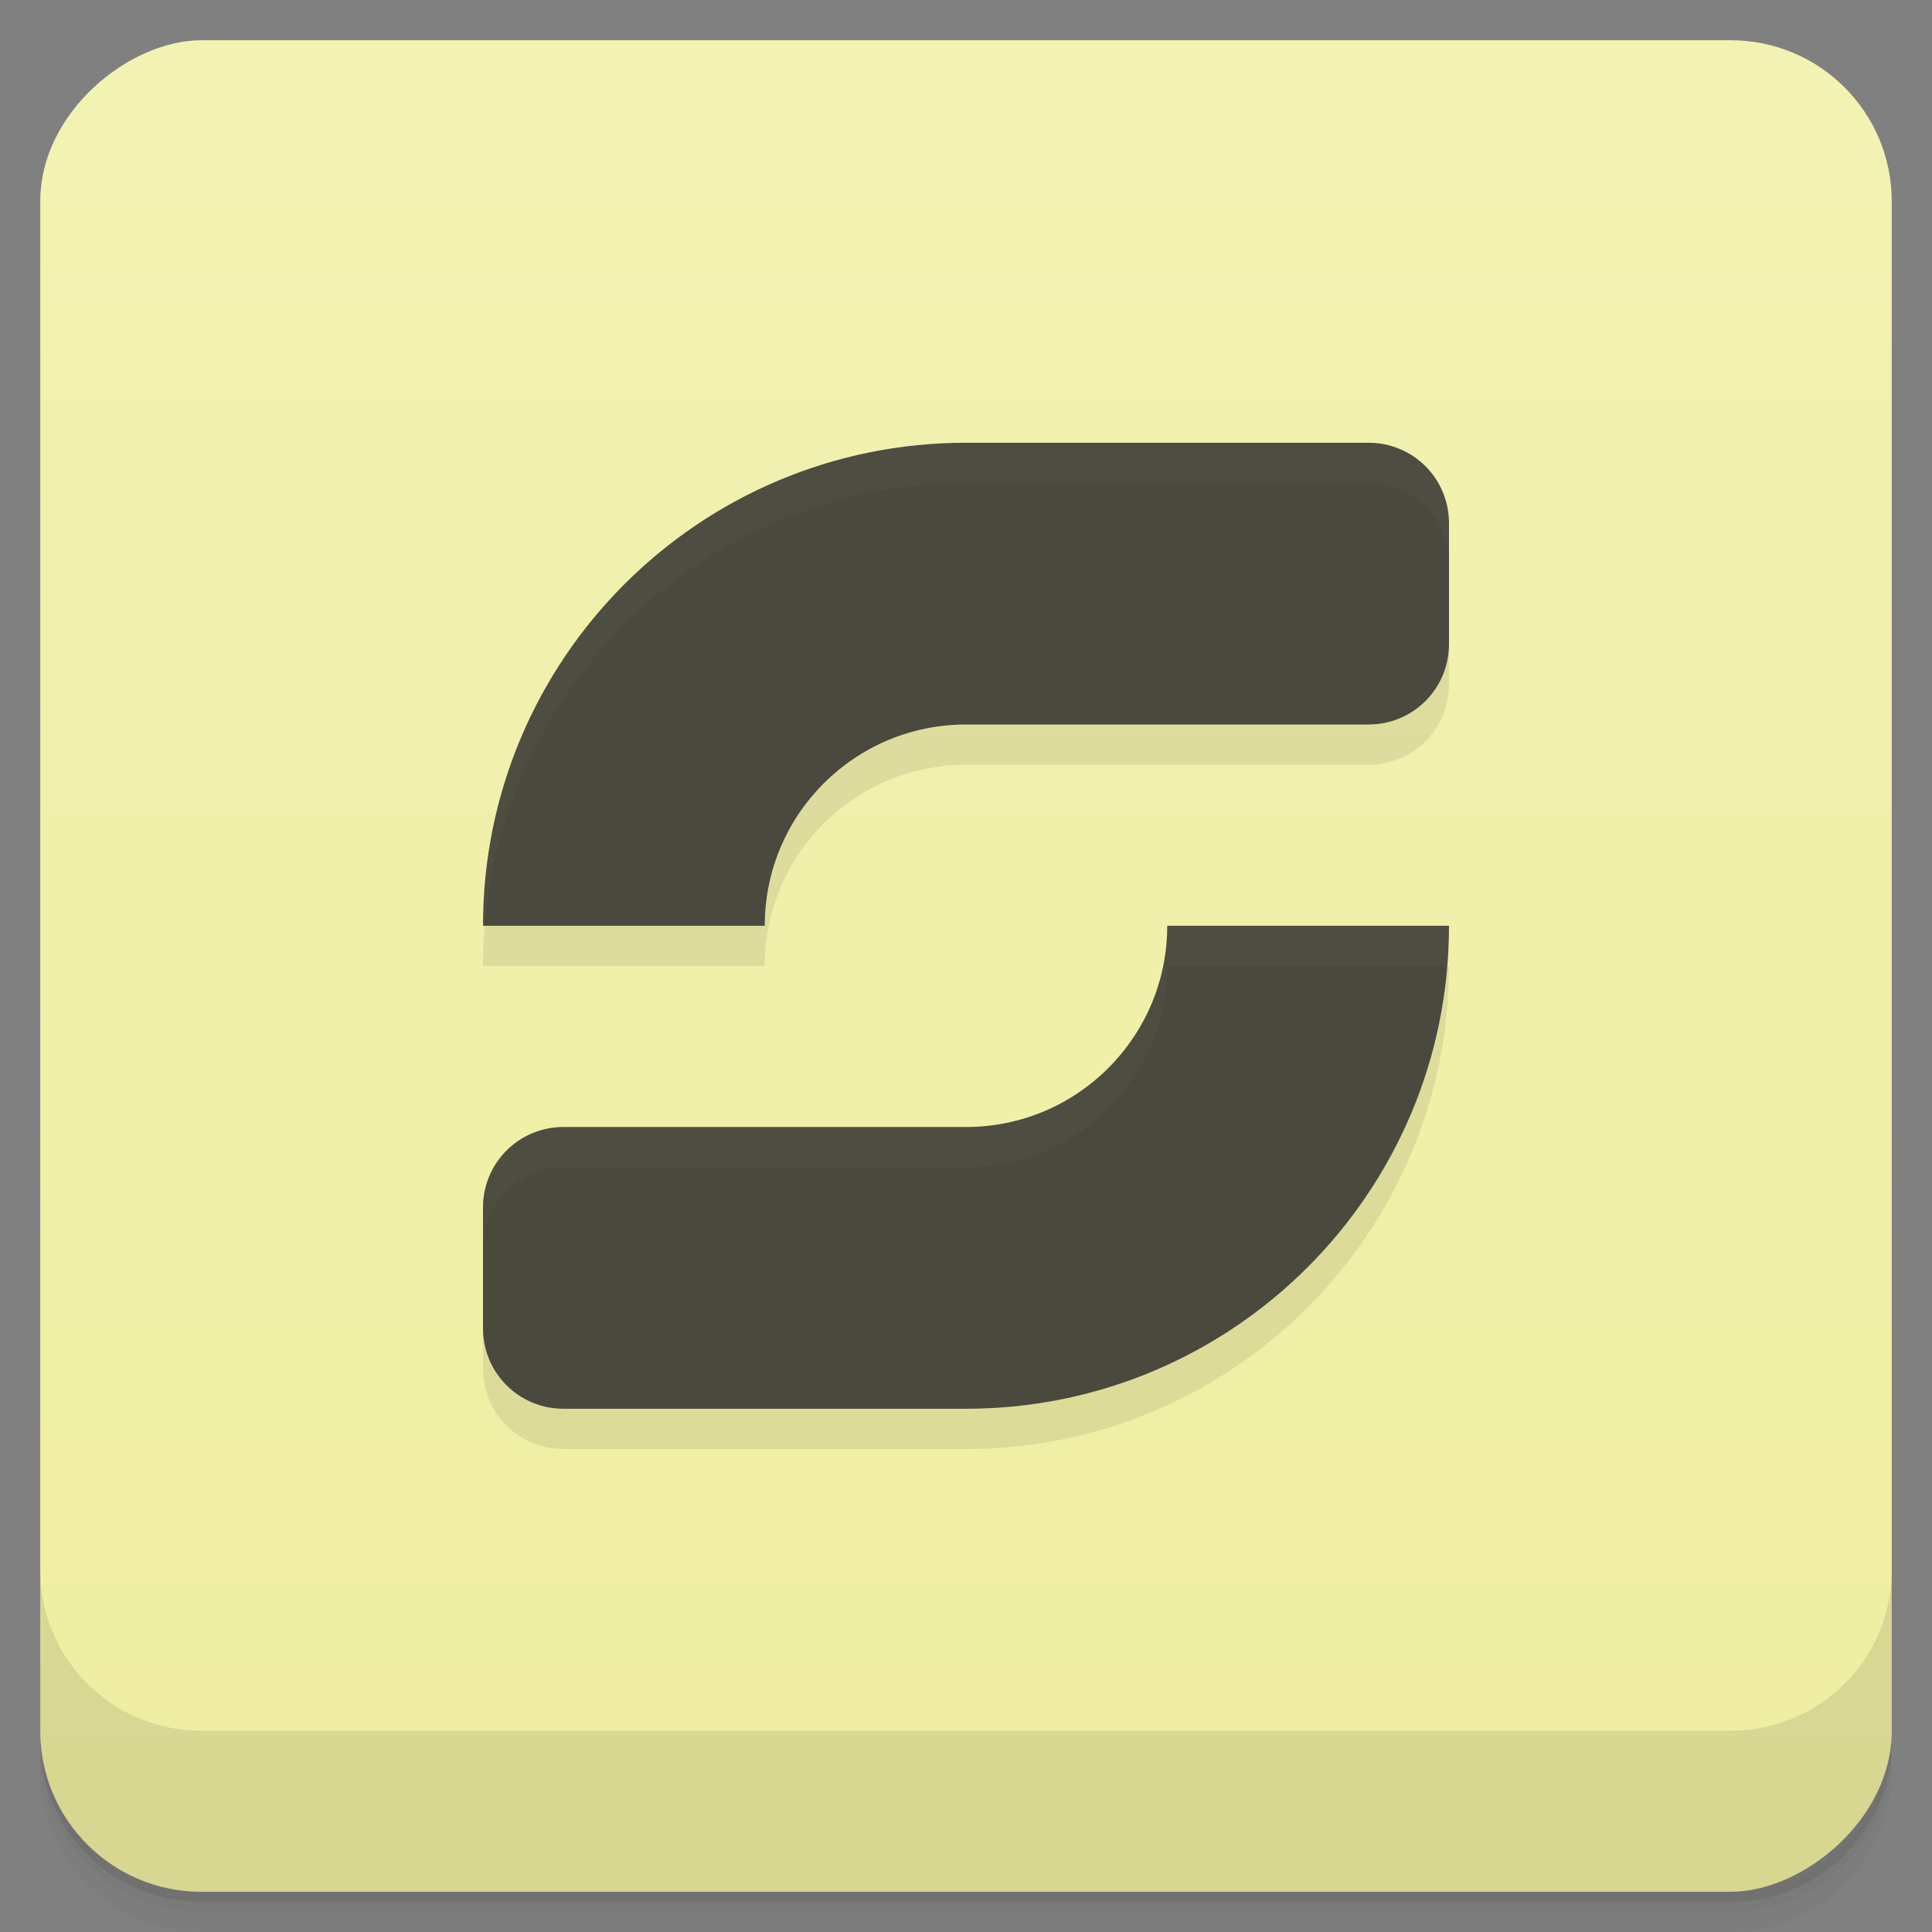 <svg id="svg31423" version="1.1" viewBox="0 0 48 48" xmlns="http://www.w3.org/2000/svg">
 <rect x="0" y="0" width="48" height="48" fill="#808080" stroke="none"/>
 <defs id="defs31383">
  <linearGradient id="linearGradient3764" x1="1" x2="47" gradientTransform="translate(-48 .002)" gradientUnits="userSpaceOnUse">
   <stop id="stop31368" stop-color="#efeea1" offset="0"/>
   <stop id="stop31370" stop-color="#f2f2b3" offset="1"/>
  </linearGradient>
  <clipPath id="clipPath-600522692">
   <g id="g31375" transform="translate(0 -1004.4)">
    <rect id="rect31373" x="1" y="1005.4" width="46" height="46" rx="4" fill="#1890d0"/>
   </g>
  </clipPath>
  <clipPath id="clipPath-613414205">
   <g id="g31380" transform="translate(0 -1004.4)">
    <rect id="rect31378" x="1" y="1005.4" width="46" height="46" rx="4" fill="#1890d0"/>
   </g>
  </clipPath>
 </defs>
 <g id="g31391">
  <path id="path31385" d="m1 43v0.25c0 2.216 1.784 4 4 4h38c2.216 0 4-1.784 4-4v-0.25c0 2.216-1.784 4-4 4h-38c-2.216 0-4-1.784-4-4zm0 0.5v0.5c0 2.216 1.784 4 4 4h38c2.216 0 4-1.784 4-4v-0.5c0 2.216-1.784 4-4 4h-38c-2.216 0-4-1.784-4-4z" opacity=".02"/>
  <path id="path31387" d="m1 43.25v0.25c0 2.216 1.784 4 4 4h38c2.216 0 4-1.784 4-4v-0.25c0 2.216-1.784 4-4 4h-38c-2.216 0-4-1.784-4-4z" opacity=".05"/>
  <path id="path31389" d="m1 43v0.25c0 2.216 1.784 4 4 4h38c2.216 0 4-1.784 4-4v-0.25c0 2.216-1.784 4-4 4h-38c-2.216 0-4-1.784-4-4z" opacity=".1"/>
 </g>
 <g id="g31395">
  <rect id="rect31393" transform="rotate(-90)" x="-47" y="1" width="46" height="46" rx="4" fill="url(#linearGradient3764)"/>
 </g>
 <g id="g31405">
  <g id="g31403" clip-path="url(#clipPath-600522692)">
   <g id="g31401" opacity=".1">
    <g id="g31399">
     <path id="path31397" d="m24 12c-6.629 0-12 5.371-12 12h7c0-2.762 2.238-5 5-5h10c1.109 0 2-0.891 2-2v-3c0-1.109-0.891-2-2-2m-5 12c0 2.762-2.238 5-5 5h-10c-1.109 0-2 0.891-2 2v3c0 1.109 0.891 2 2 2h10c6.629 0 12-5.371 12-12" fill-opacity=".835"/>
    </g>
   </g>
  </g>
 </g>
 <g id="g31415">
  <g id="g31413" clip-path="url(#clipPath-613414205)">
   <g id="g31411" transform="translate(0,-1)">
    <g id="g31409">
     <path id="path31407" d="m24 12c-6.629 0-12 5.371-12 12h7c0-2.762 2.238-5 5-5h10c1.109 0 2-0.891 2-2v-3c0-1.109-0.891-2-2-2m-5 12c0 2.762-2.238 5-5 5h-10c-1.109 0-2 0.891-2 2v3c0 1.109 0.891 2 2 2h10c6.629 0 12-5.371 12-12" fill="#2d2d2d" fill-opacity=".835"/>
    </g>
   </g>
  </g>
 </g>
 <g id="g31421">
  <g id="g31419" transform="translate(0 -1004.4)">
   <path id="path31417" d="m1 1043.4v4c0 2.216 1.784 4 4 4h38c2.216 0 4-1.784 4-4v-4c0 2.216-1.784 4-4 4h-38c-2.216 0-4-1.784-4-4z" opacity=".1"/>
  </g>
 </g>
</svg>
